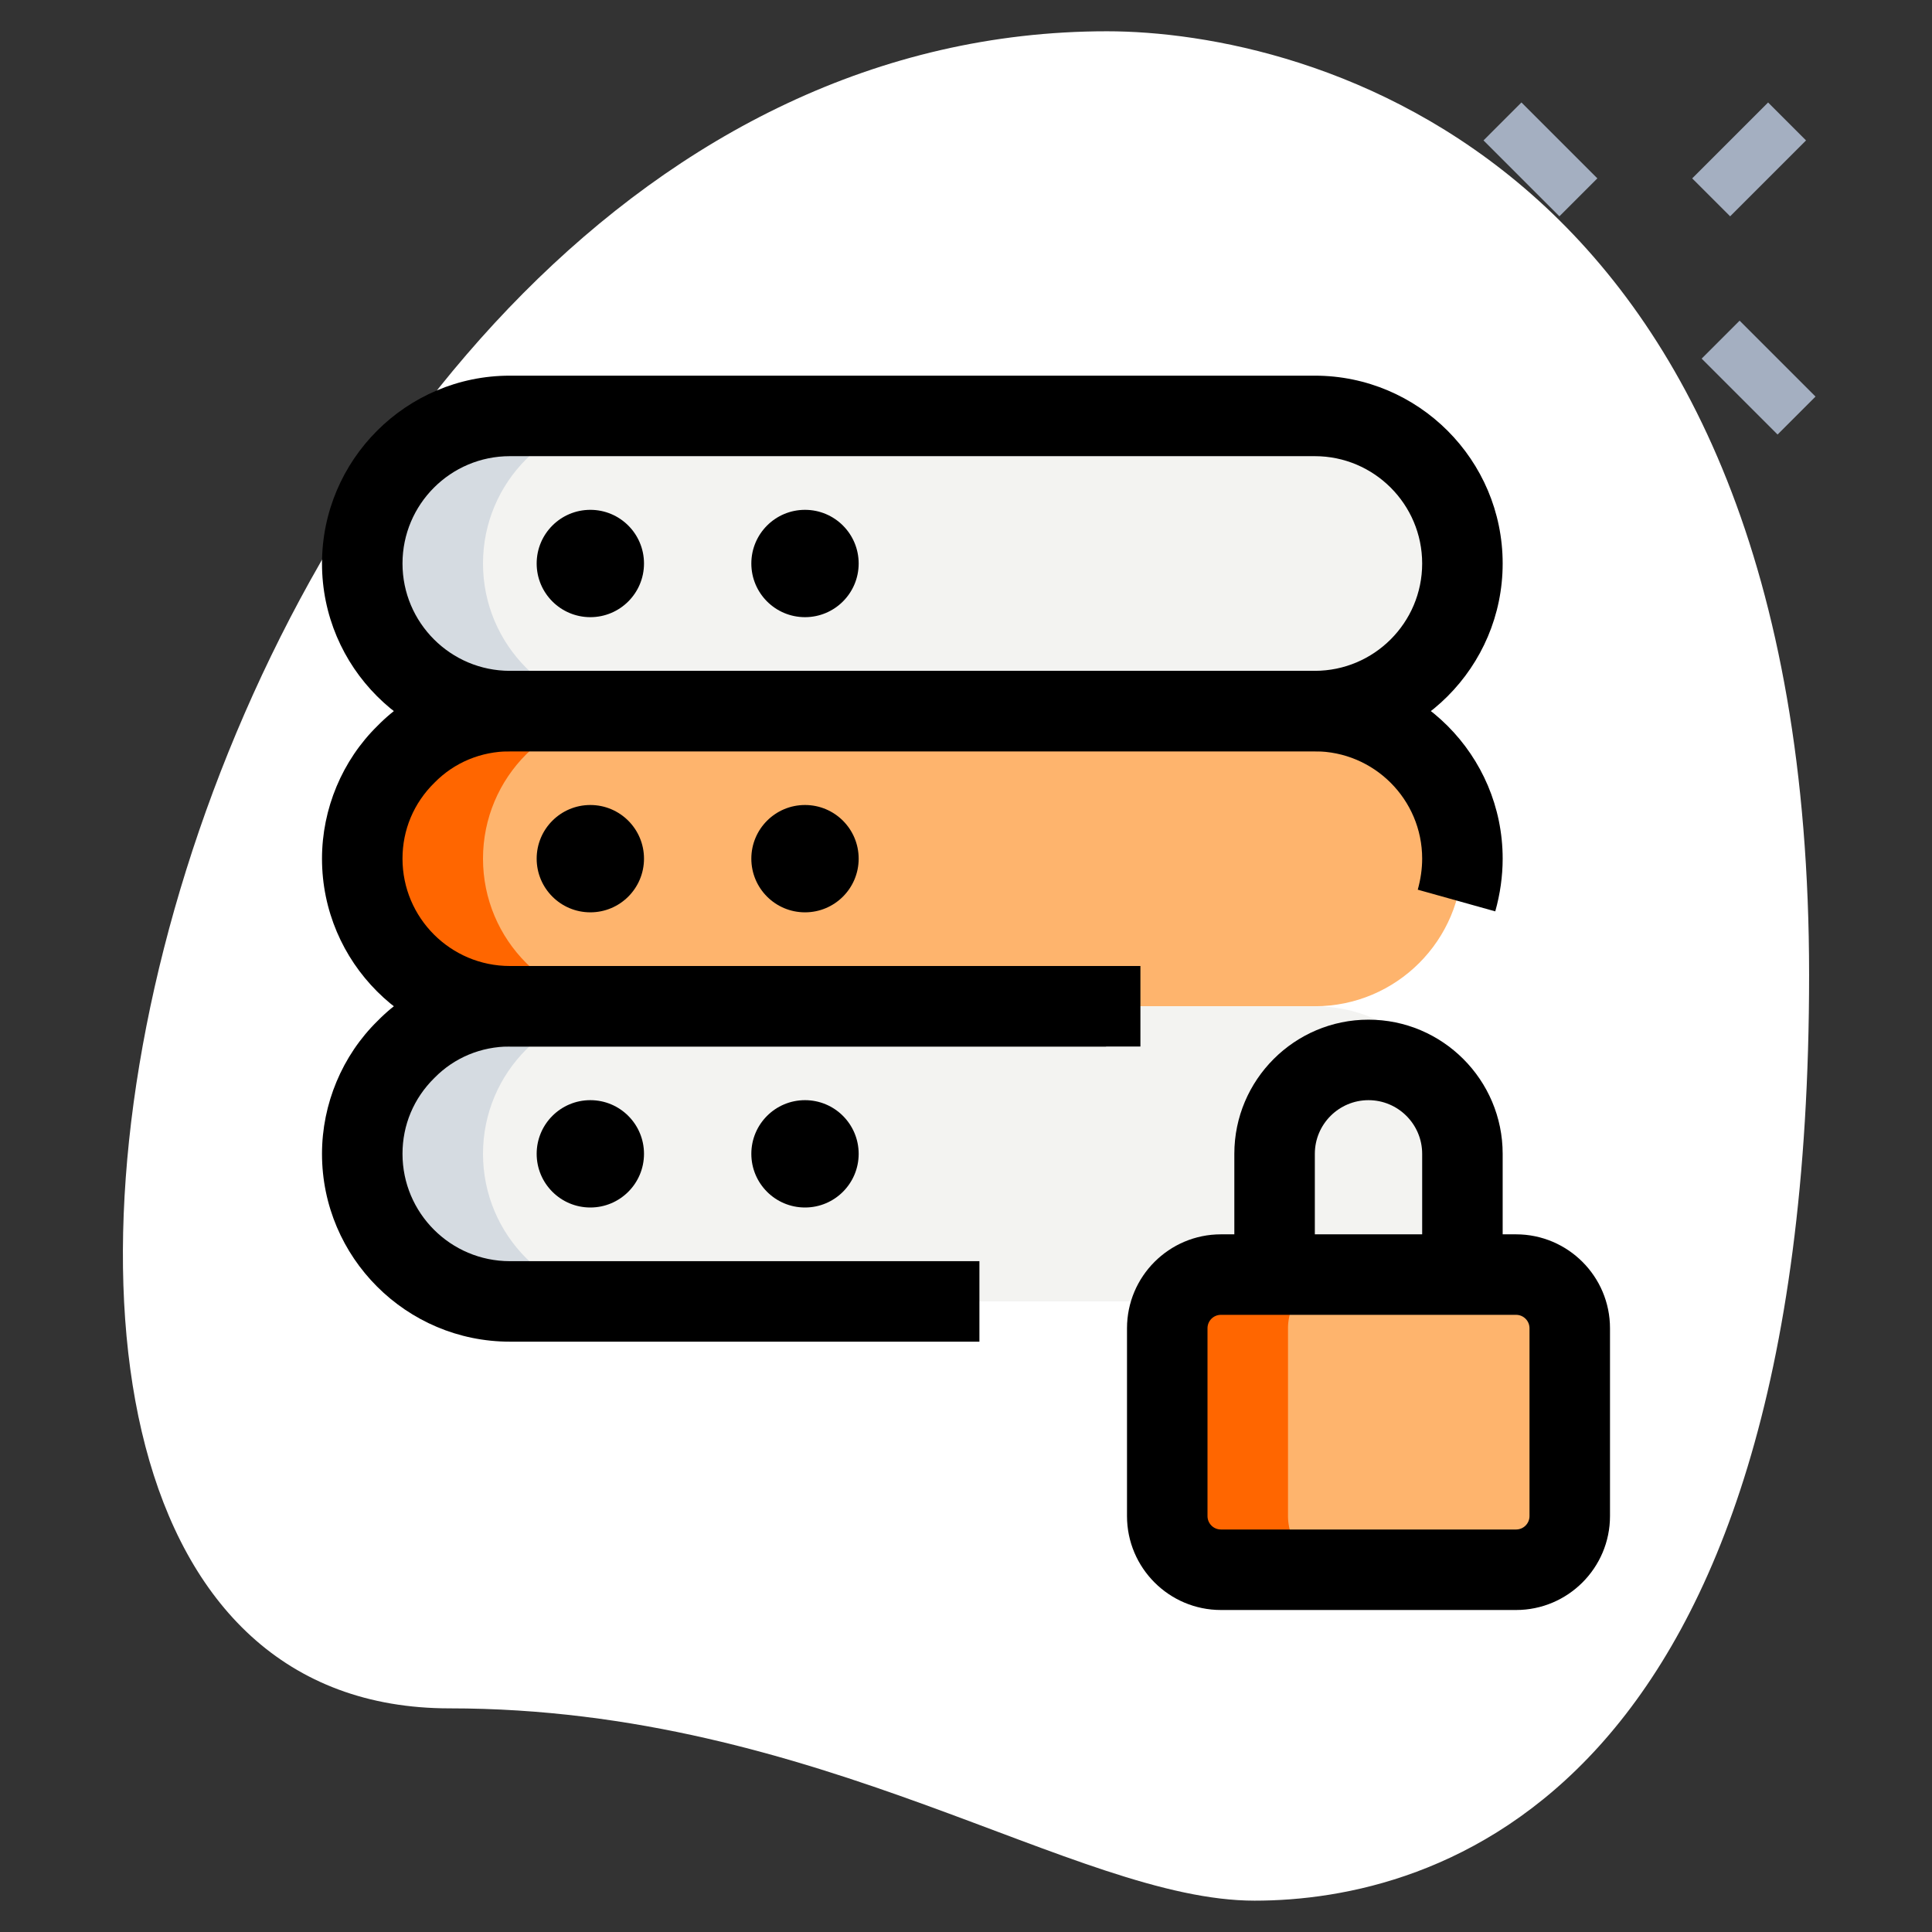 <svg width="90" height="90" viewBox="0 0 90 90" fill="none" xmlns="http://www.w3.org/2000/svg">
<rect x="0" y="0" width="90" height="90" fill="#333333" stroke="none"/>
<path d="M20.943 79.582C38.236 79.582 50.111 88.54 58.443 88.54C66.775 88.54 84.275 83.749 84.275 45.417C84.275 7.085 60.733 1.457 51.568 1.457C8.65 1.457 -9.682 79.582 20.943 79.582Z" fill="white"/>
<path d="M69.107 6.541L70.875 4.773L74.411 8.309L72.643 10.076L69.107 6.541Z" fill="#A4AFC1"/>
<path d="M79.27 16.706L81.038 14.938L84.574 18.474L82.806 20.242L79.27 16.706Z" fill="#A4AFC1"/>
<path d="M78.829 8.31L82.365 4.774L84.132 6.542L80.597 10.077L78.829 8.31Z" fill="#A4AFC1"/>
<path d="M61.25 33.125H23.75C19.953 33.125 16.875 30.047 16.875 26.25C16.875 22.453 19.953 19.375 23.75 19.375H61.25C65.047 19.375 68.125 22.453 68.125 26.25C68.125 30.047 65.047 33.125 61.25 33.125Z" fill="#F3F3F1"/>
<path d="M61.25 46.875H23.75C19.953 46.875 16.875 43.797 16.875 40C16.875 36.203 19.953 33.125 23.75 33.125H61.25C65.047 33.125 68.125 36.203 68.125 40C68.125 43.797 65.047 46.875 61.25 46.875Z" fill="#FEB46D"/>
<path d="M61.25 60.625H23.75C19.953 60.625 16.875 57.547 16.875 53.75C16.875 49.953 19.953 46.875 23.75 46.875H61.25C65.047 46.875 68.125 49.953 68.125 53.75C68.125 57.547 65.047 60.625 61.25 60.625Z" fill="#F3F3F1"/>
<path d="M70.625 73.125H56.875C55.495 73.125 54.375 72.005 54.375 70.625V61.875C54.375 60.495 55.495 59.375 56.875 59.375H70.625C72.005 59.375 73.125 60.495 73.125 61.875V70.625C73.125 72.005 72.005 73.125 70.625 73.125Z" fill="#FEB46D"/>
<path d="M60 70.625V61.875C60 60.495 61.12 59.375 62.5 59.375H56.875C55.495 59.375 54.375 60.495 54.375 61.875V70.625C54.375 72.005 55.495 73.125 56.875 73.125H62.5C61.12 73.125 60 72.005 60 70.625Z" fill="#FF6600"/>
<path d="M22.5 40C22.5 36.203 25.578 33.125 29.375 33.125H23.75C19.953 33.125 16.875 36.203 16.875 40C16.875 43.797 19.953 46.875 23.75 46.875H29.375C25.578 46.875 22.5 43.797 22.5 40Z" fill="#FF6600"/>
<path d="M22.5 26.25C22.5 22.453 25.578 19.375 29.375 19.375H23.75C19.953 19.375 16.875 22.453 16.875 26.25C16.875 30.047 19.953 33.125 23.75 33.125H29.375C25.578 33.125 22.5 30.047 22.5 26.25Z" fill="#D5DBE1"/>
<path d="M22.5 53.75C22.5 49.953 25.578 46.875 29.375 46.875H23.75C19.953 46.875 16.875 49.953 16.875 53.75C16.875 57.547 19.953 60.625 23.75 60.625H29.375C25.578 60.625 22.5 57.547 22.5 53.75Z" fill="#D5DBE1"/>
<path d="M61.25 35H23.75C18.925 35 15 31.075 15 26.25C15 21.425 18.925 17.5 23.75 17.5H61.25C66.075 17.5 70 21.425 70 26.25C70 31.075 66.075 35 61.25 35ZM23.75 21.25C20.992 21.25 18.75 23.492 18.75 26.25C18.75 29.008 20.992 31.25 23.75 31.25H61.25C64.007 31.25 66.25 29.008 66.25 26.25C66.25 23.492 64.007 21.25 61.25 21.25H23.75Z" fill="black"/>
<path d="M27.5 28.75C28.881 28.75 30 27.631 30 26.25C30 24.869 28.881 23.75 27.5 23.75C26.119 23.75 25 24.869 25 26.25C25 27.631 26.119 28.75 27.5 28.75Z" fill="black"/>
<path d="M37.5 28.75C38.881 28.75 40 27.631 40 26.25C40 24.869 38.881 23.75 37.5 23.75C36.119 23.75 35 24.869 35 26.25C35 27.631 36.119 28.75 37.5 28.75Z" fill="black"/>
<path d="M53.125 48.75H23.75C18.925 48.75 15 44.825 15 40C15 37.678 15.943 35.422 17.587 33.81C19.17 32.193 21.427 31.25 23.75 31.25H61.25C66.075 31.25 70 35.175 70 40C70 40.812 69.885 41.638 69.655 42.455L66.045 41.445C66.18 40.958 66.25 40.47 66.25 40C66.25 37.242 64.007 35 61.25 35H23.75C22.41 35 21.163 35.52 20.24 36.46C19.27 37.413 18.75 38.66 18.75 40C18.75 42.758 20.992 45 23.75 45H53.125V48.75Z" fill="black"/>
<path d="M27.5 42.5C28.881 42.5 30 41.381 30 40C30 38.619 28.881 37.5 27.5 37.5C26.119 37.5 25 38.619 25 40C25 41.381 26.119 42.5 27.5 42.5Z" fill="black"/>
<path d="M37.5 42.5C38.881 42.5 40 41.381 40 40C40 38.619 38.881 37.5 37.5 37.5C36.119 37.5 35 38.619 35 40C35 41.381 36.119 42.5 37.5 42.5Z" fill="black"/>
<path d="M45.625 62.5H23.75C18.925 62.5 15 58.575 15 53.75C15 51.428 15.943 49.172 17.587 47.56C19.17 45.943 21.427 45 23.75 45H51.525V48.75H23.75C22.41 48.75 21.163 49.27 20.24 50.21C19.27 51.163 18.75 52.41 18.75 53.75C18.75 56.508 20.992 58.75 23.75 58.75H45.625V62.5Z" fill="black"/>
<path d="M27.5 56.25C28.881 56.25 30 55.131 30 53.75C30 52.369 28.881 51.25 27.5 51.25C26.119 51.25 25 52.369 25 53.75C25 55.131 26.119 56.25 27.5 56.25Z" fill="black"/>
<path d="M37.5 56.25C38.881 56.25 40 55.131 40 53.75C40 52.369 38.881 51.25 37.5 51.25C36.119 51.25 35 52.369 35 53.75C35 55.131 36.119 56.25 37.5 56.25Z" fill="black"/>
<path d="M70.625 75H56.875C54.462 75 52.5 73.037 52.5 70.625V61.875C52.5 59.462 54.462 57.5 56.875 57.5H70.625C73.037 57.5 75 59.462 75 61.875V70.625C75 73.037 73.037 75 70.625 75ZM56.875 61.25C56.53 61.25 56.25 61.53 56.25 61.875V70.625C56.25 70.97 56.53 71.25 56.875 71.25H70.625C70.97 71.25 71.25 70.97 71.25 70.625V61.875C71.25 61.53 70.97 61.25 70.625 61.25H56.875Z" fill="black"/>
<path d="M70 59.375H66.25V53.75C66.25 52.37 65.127 51.25 63.75 51.25C62.373 51.25 61.25 52.37 61.25 53.75V59.375H57.5V53.75C57.5 50.303 60.305 47.5 63.75 47.5C67.195 47.5 70 50.303 70 53.75V59.375Z" fill="black"/>
</svg>
